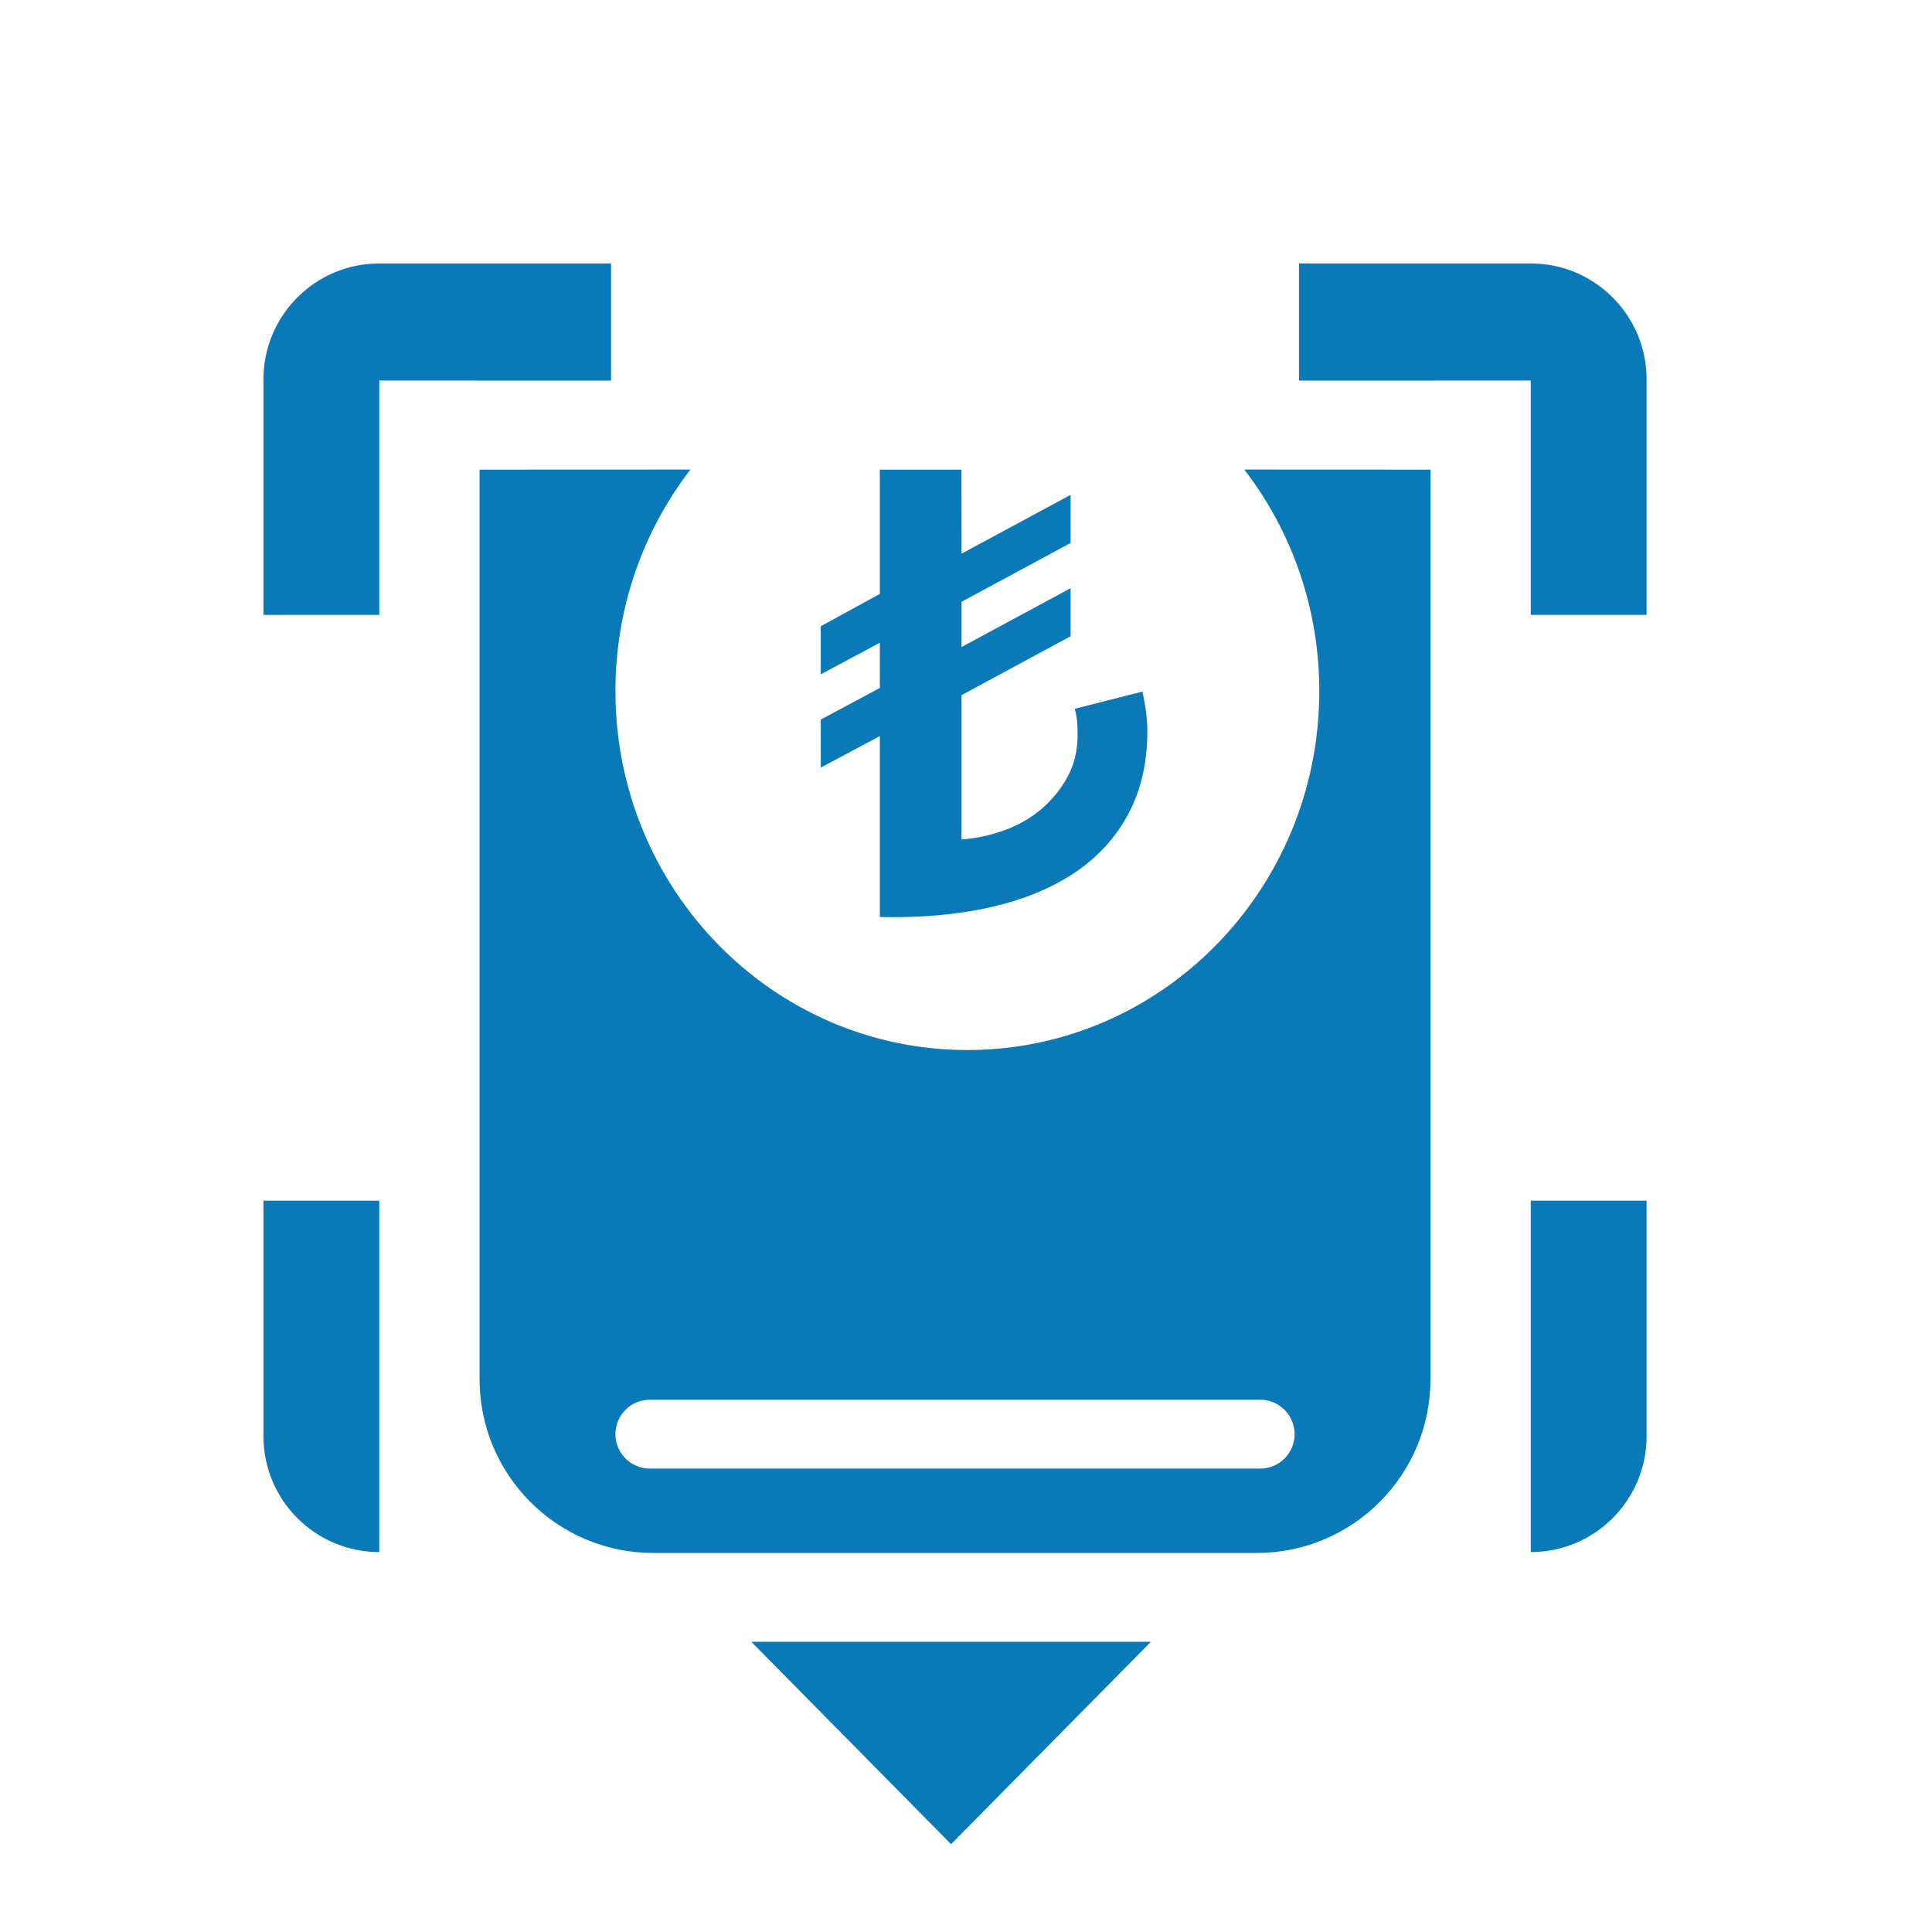 <svg width="22" height="22" viewBox="0 0 22 22" fill="none" xmlns="http://www.w3.org/2000/svg">
<path fill-rule="evenodd" clip-rule="evenodd" d="M13.106 18.695L10.83 21L8.555 18.695H13.106ZM14.169 5.347L16.289 5.348L16.289 15.705C16.289 16.798 15.403 17.684 14.31 17.684H7.44C6.347 17.684 5.461 16.798 5.461 15.705V5.348L7.862 5.347C7.327 6.042 7.008 6.918 7.008 7.869C7.008 10.127 8.802 11.957 11.016 11.957C13.229 11.957 15.023 10.127 15.023 7.869C15.023 6.918 14.704 6.042 14.169 5.347ZM4.319 13.672V17.674C3.591 17.674 3 17.083 3 16.355V13.672H4.319ZM18.75 13.672V16.355C18.75 17.083 18.159 17.674 17.431 17.674V13.672H18.75ZM14.351 15.939H7.4C7.183 15.939 7.008 16.115 7.008 16.331C7.008 16.547 7.183 16.723 7.4 16.723H14.351C14.567 16.723 14.742 16.547 14.742 16.331C14.742 16.115 14.567 15.939 14.351 15.939ZM10.948 5.348L10.949 6.305L12.191 5.635V6.183L10.949 6.853V7.368L12.191 6.698V7.245L10.949 7.916V9.559C11.109 9.548 11.27 9.514 11.43 9.457C11.59 9.4 11.732 9.319 11.855 9.216C11.977 9.112 12.078 8.989 12.155 8.848C12.233 8.706 12.271 8.545 12.271 8.365C12.271 8.327 12.27 8.285 12.267 8.239C12.265 8.192 12.255 8.136 12.239 8.071L13.009 7.875C13.046 8.044 13.065 8.194 13.065 8.325C13.065 8.684 12.993 8.999 12.848 9.269C12.704 9.539 12.5 9.762 12.235 9.939C11.971 10.116 11.65 10.247 11.274 10.332C10.897 10.416 10.479 10.453 10.019 10.442V8.382L9.346 8.741V8.194L10.019 7.834V7.319L9.346 7.679V7.131L10.019 6.763L10.019 5.348H10.948ZM6.958 3V4.334L4.319 4.333L4.319 7.002H3V4.319C3 3.591 3.591 3 4.319 3H6.958ZM17.431 3C18.159 3 18.75 3.591 18.75 4.319V7.002H17.431L17.431 4.333L14.792 4.334V3H17.431Z" fill="#0A79B8"/>
</svg>
